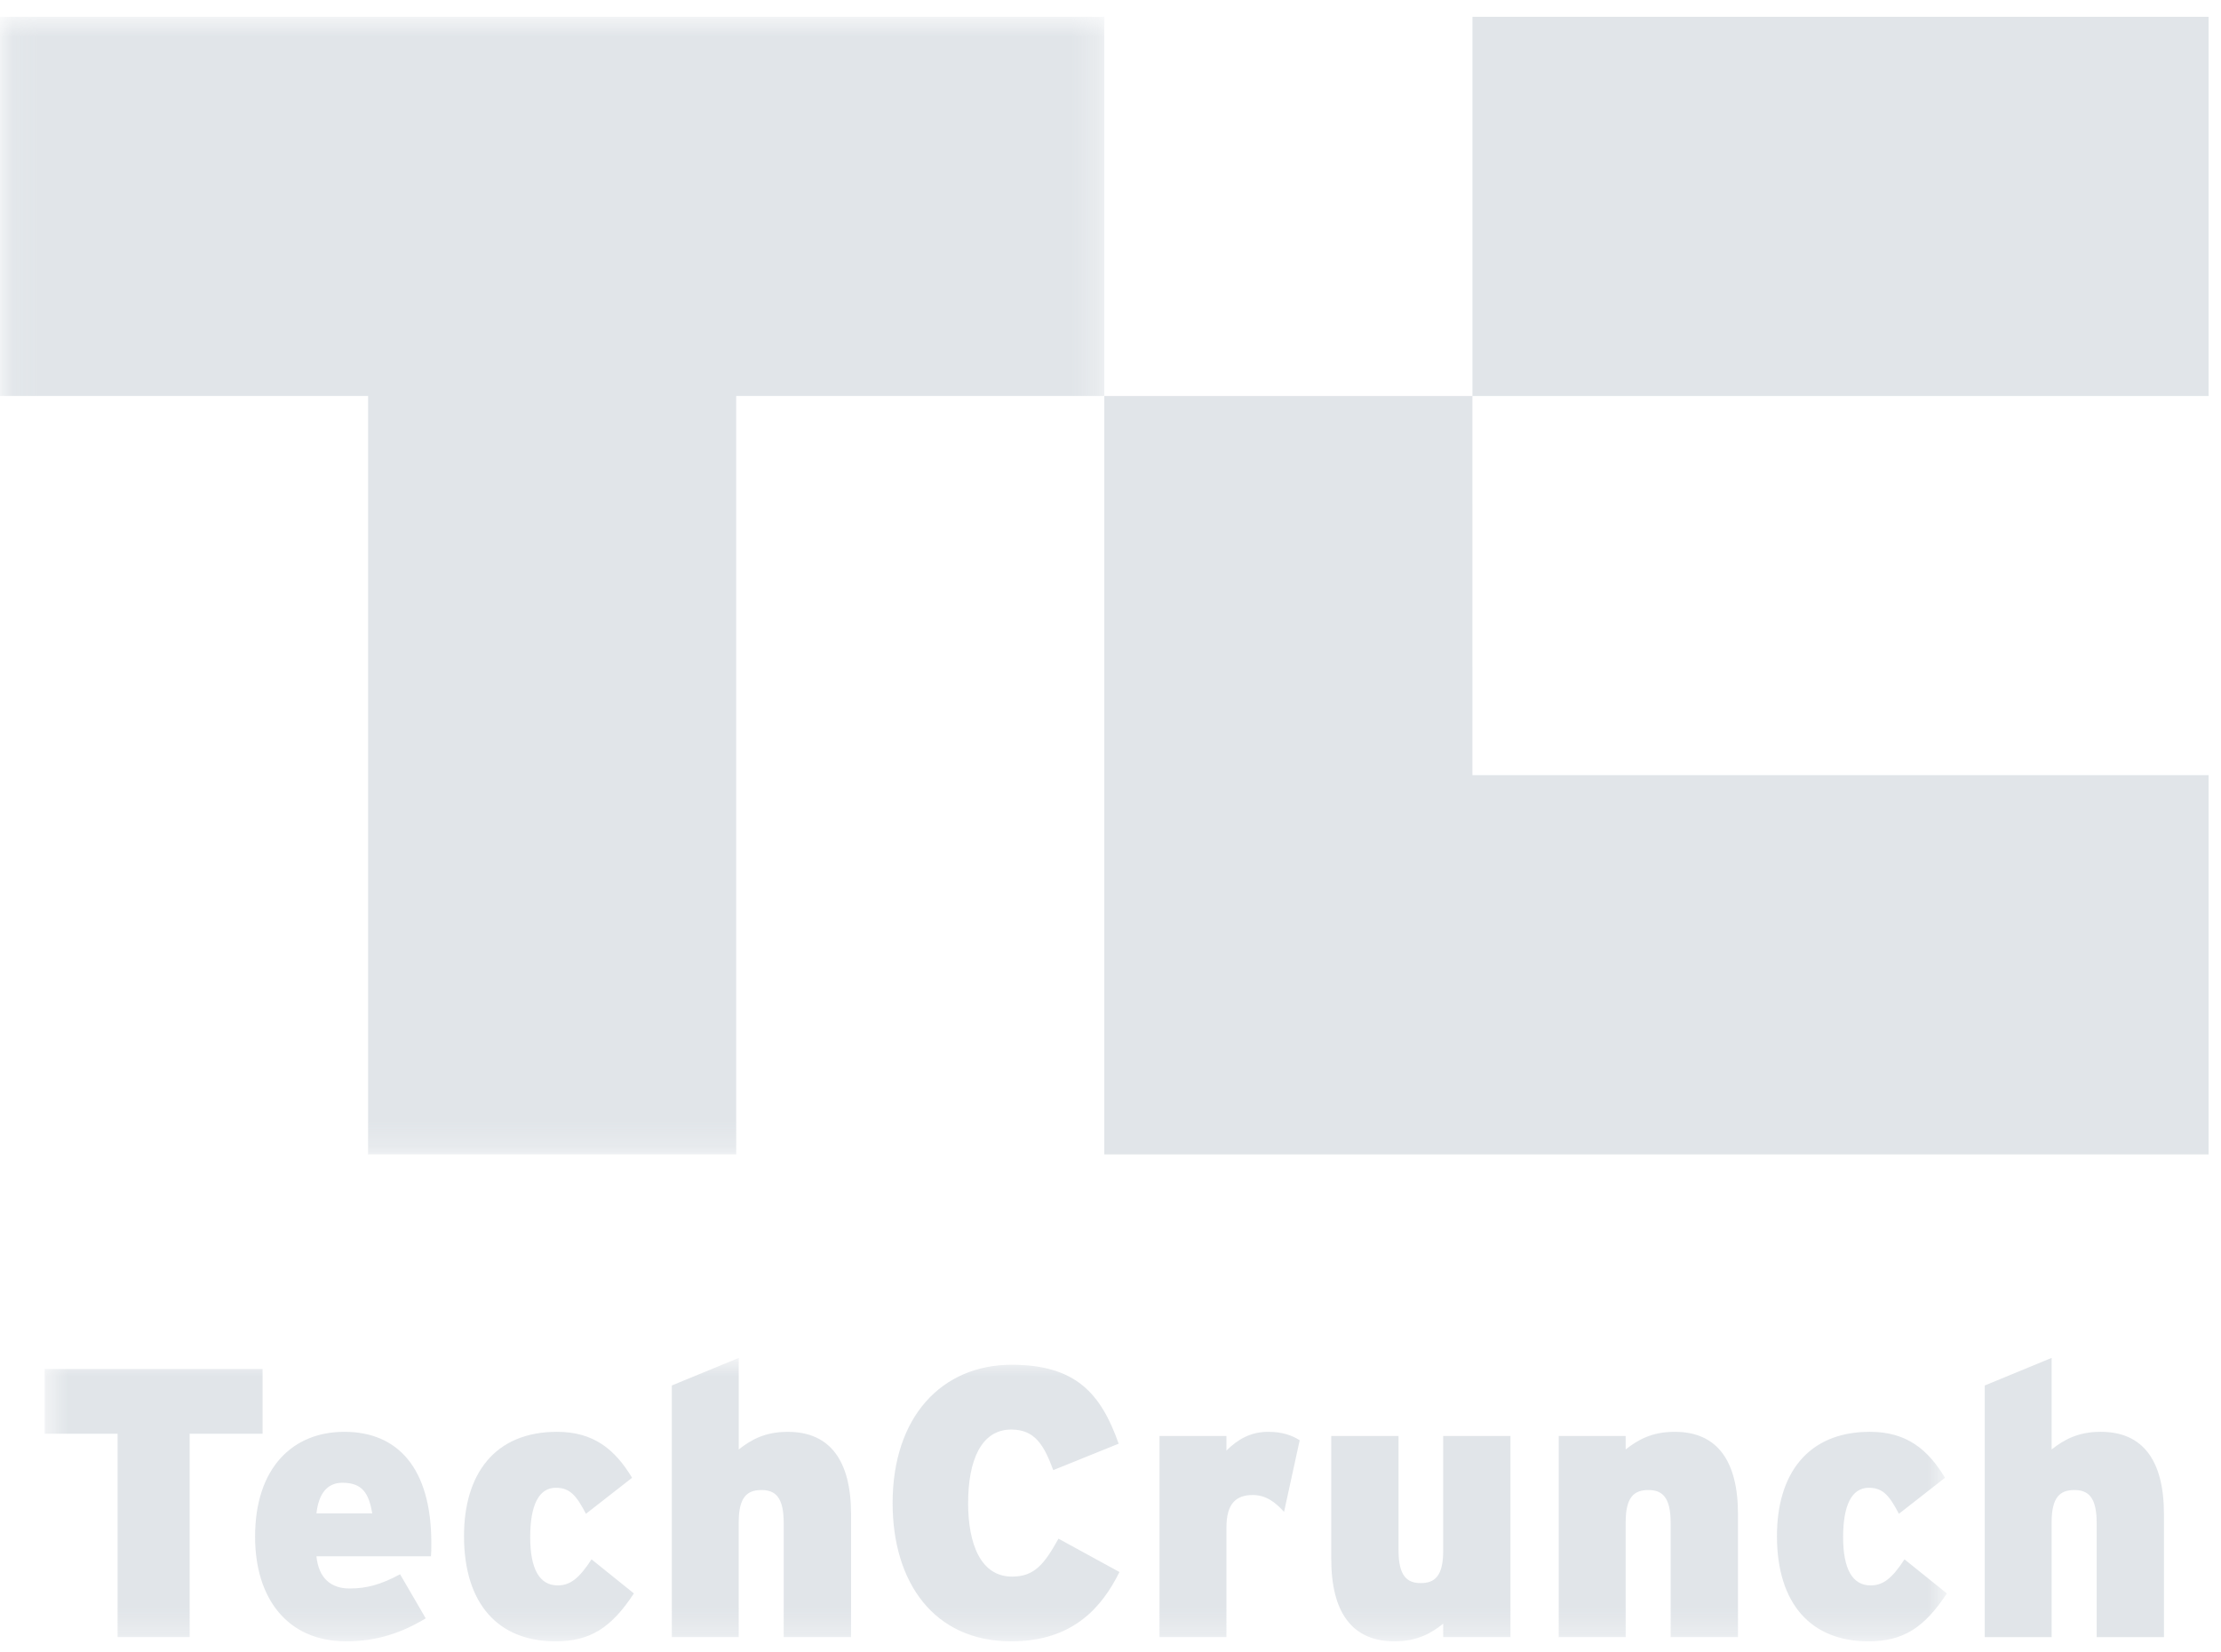 <svg xmlns="http://www.w3.org/2000/svg" xmlns:xlink="http://www.w3.org/1999/xlink" width="86" height="64" viewBox="0 0 86 64">
    <defs>
        <path id="a" d="M.069 44.784V.724H42.76v44.06z"/>
        <path id="c" d="M74.241 11.715H.586V.81H74.24z"/>
    </defs>
    <g fill="none" fill-rule="evenodd" opacity=".404">
        <g transform="translate(0 -.073)">
            <mask id="b" fill="#fff">
                <use xlink:href="#a"/>
            </mask>
            <path fill="#B5BFC9" d="M42.76.724V15.41H28.507v29.374H14.253V15.41H0V.724h42.76" mask="url(#b)"/>
        </g>
        <path fill="#B5BFC9" d="M57.014 15.337H85.52V.651H57.014zM57.014 30.023H85.52v14.688H42.76V15.337h14.253z"/>
        <g transform="translate(1.144 51.785)">
            <mask id="d" fill="#fff">
                <use xlink:href="#c"/>
            </mask>
            <path fill="#B5BFC9" d="M6.2 3.746v7.877H3.409V3.746H.586V1.239h8.437v2.507H6.2M12.117 5.644c-.59 0-.921.416-1.008 1.187h2.16c-.13-.786-.39-1.187-1.152-1.187zm3.426 2.849h-4.434c.087.86.575 1.246 1.281 1.246.662 0 1.21-.149 1.958-.55l.993 1.707c-.935.563-1.9.89-3.08.89-2.275 0-3.528-1.662-3.528-4.051 0-2.684 1.469-4.064 3.456-4.064 2.072 0 3.368 1.41 3.368 4.302 0 .223 0 .385-.014.52zM20.365 11.786c-2.217 0-3.542-1.453-3.542-4.08 0-2.388 1.181-4.035 3.6-4.035 1.424 0 2.246.683 2.908 1.78l-1.786 1.395c-.36-.683-.605-1.008-1.166-1.008-.663 0-.993.682-.993 1.912 0 1.233.36 1.87 1.065 1.87.49 0 .835-.282 1.31-1.01l1.64 1.32c-.876 1.336-1.698 1.856-3.036 1.856M29.202 11.623v-4.42c0-1.01-.33-1.277-.863-1.277-.548 0-.879.267-.879 1.246v4.451h-2.59V1.876L27.46.81v3.545c.475-.372 1.008-.683 1.9-.683 1.657 0 2.45 1.142 2.45 3.19v4.762h-2.608M38.012 11.786c-2.994 0-4.593-2.285-4.593-5.356 0-3.337 1.9-5.355 4.607-5.355 2.476 0 3.456 1.098 4.146 3.056L39.64 5.155c-.36-.964-.706-1.572-1.627-1.572-1.166 0-1.67 1.2-1.67 2.847 0 1.588.49 2.849 1.699 2.849.877 0 1.252-.49 1.8-1.469l2.361 1.291c-.677 1.365-1.8 2.685-4.19 2.685M48.576 6.772c-.33-.371-.705-.653-1.208-.653-.635 0-1.023.311-1.023 1.261v4.243h-2.592v-7.79h2.592v.565c.446-.445.95-.727 1.613-.727.547 0 .92.133 1.224.327l-.606 2.774M54.738 11.623v-.52c-.461.37-1.008.683-1.887.683-1.655 0-2.447-1.142-2.447-3.19V3.833h2.605v4.422c0 1.008.332 1.275.865 1.275.532 0 .864-.267.864-1.247v-4.45h2.605v7.79h-2.605M63.546 11.623v-4.42c0-1.01-.33-1.277-.863-1.277-.548 0-.879.267-.879 1.246v4.451h-2.592v-7.79h2.592v.52c.475-.37 1.008-.682 1.901-.682 1.655 0 2.448 1.142 2.448 3.19v4.762h-2.607M71.203 11.786c-2.217 0-3.541-1.453-3.541-4.08 0-2.388 1.18-4.035 3.598-4.035 1.427 0 2.247.683 2.91 1.78l-1.786 1.395c-.36-.683-.605-1.008-1.166-1.008-.663 0-.994.682-.994 1.912 0 1.233.36 1.87 1.066 1.87.489 0 .835-.282 1.31-1.01l1.641 1.32c-.878 1.336-1.698 1.856-3.038 1.856" mask="url(#d)"/>
        </g>
        <path fill="#B5BFC9" d="M81.186 63.408v-4.42c0-1.01-.332-1.277-.864-1.277-.548 0-.88.267-.88 1.245v4.452h-2.59v-9.747l2.59-1.068v3.545c.476-.37 1.01-.682 1.901-.682 1.657 0 2.448 1.142 2.448 3.19v4.762h-2.605"/>
    </g>
</svg>
